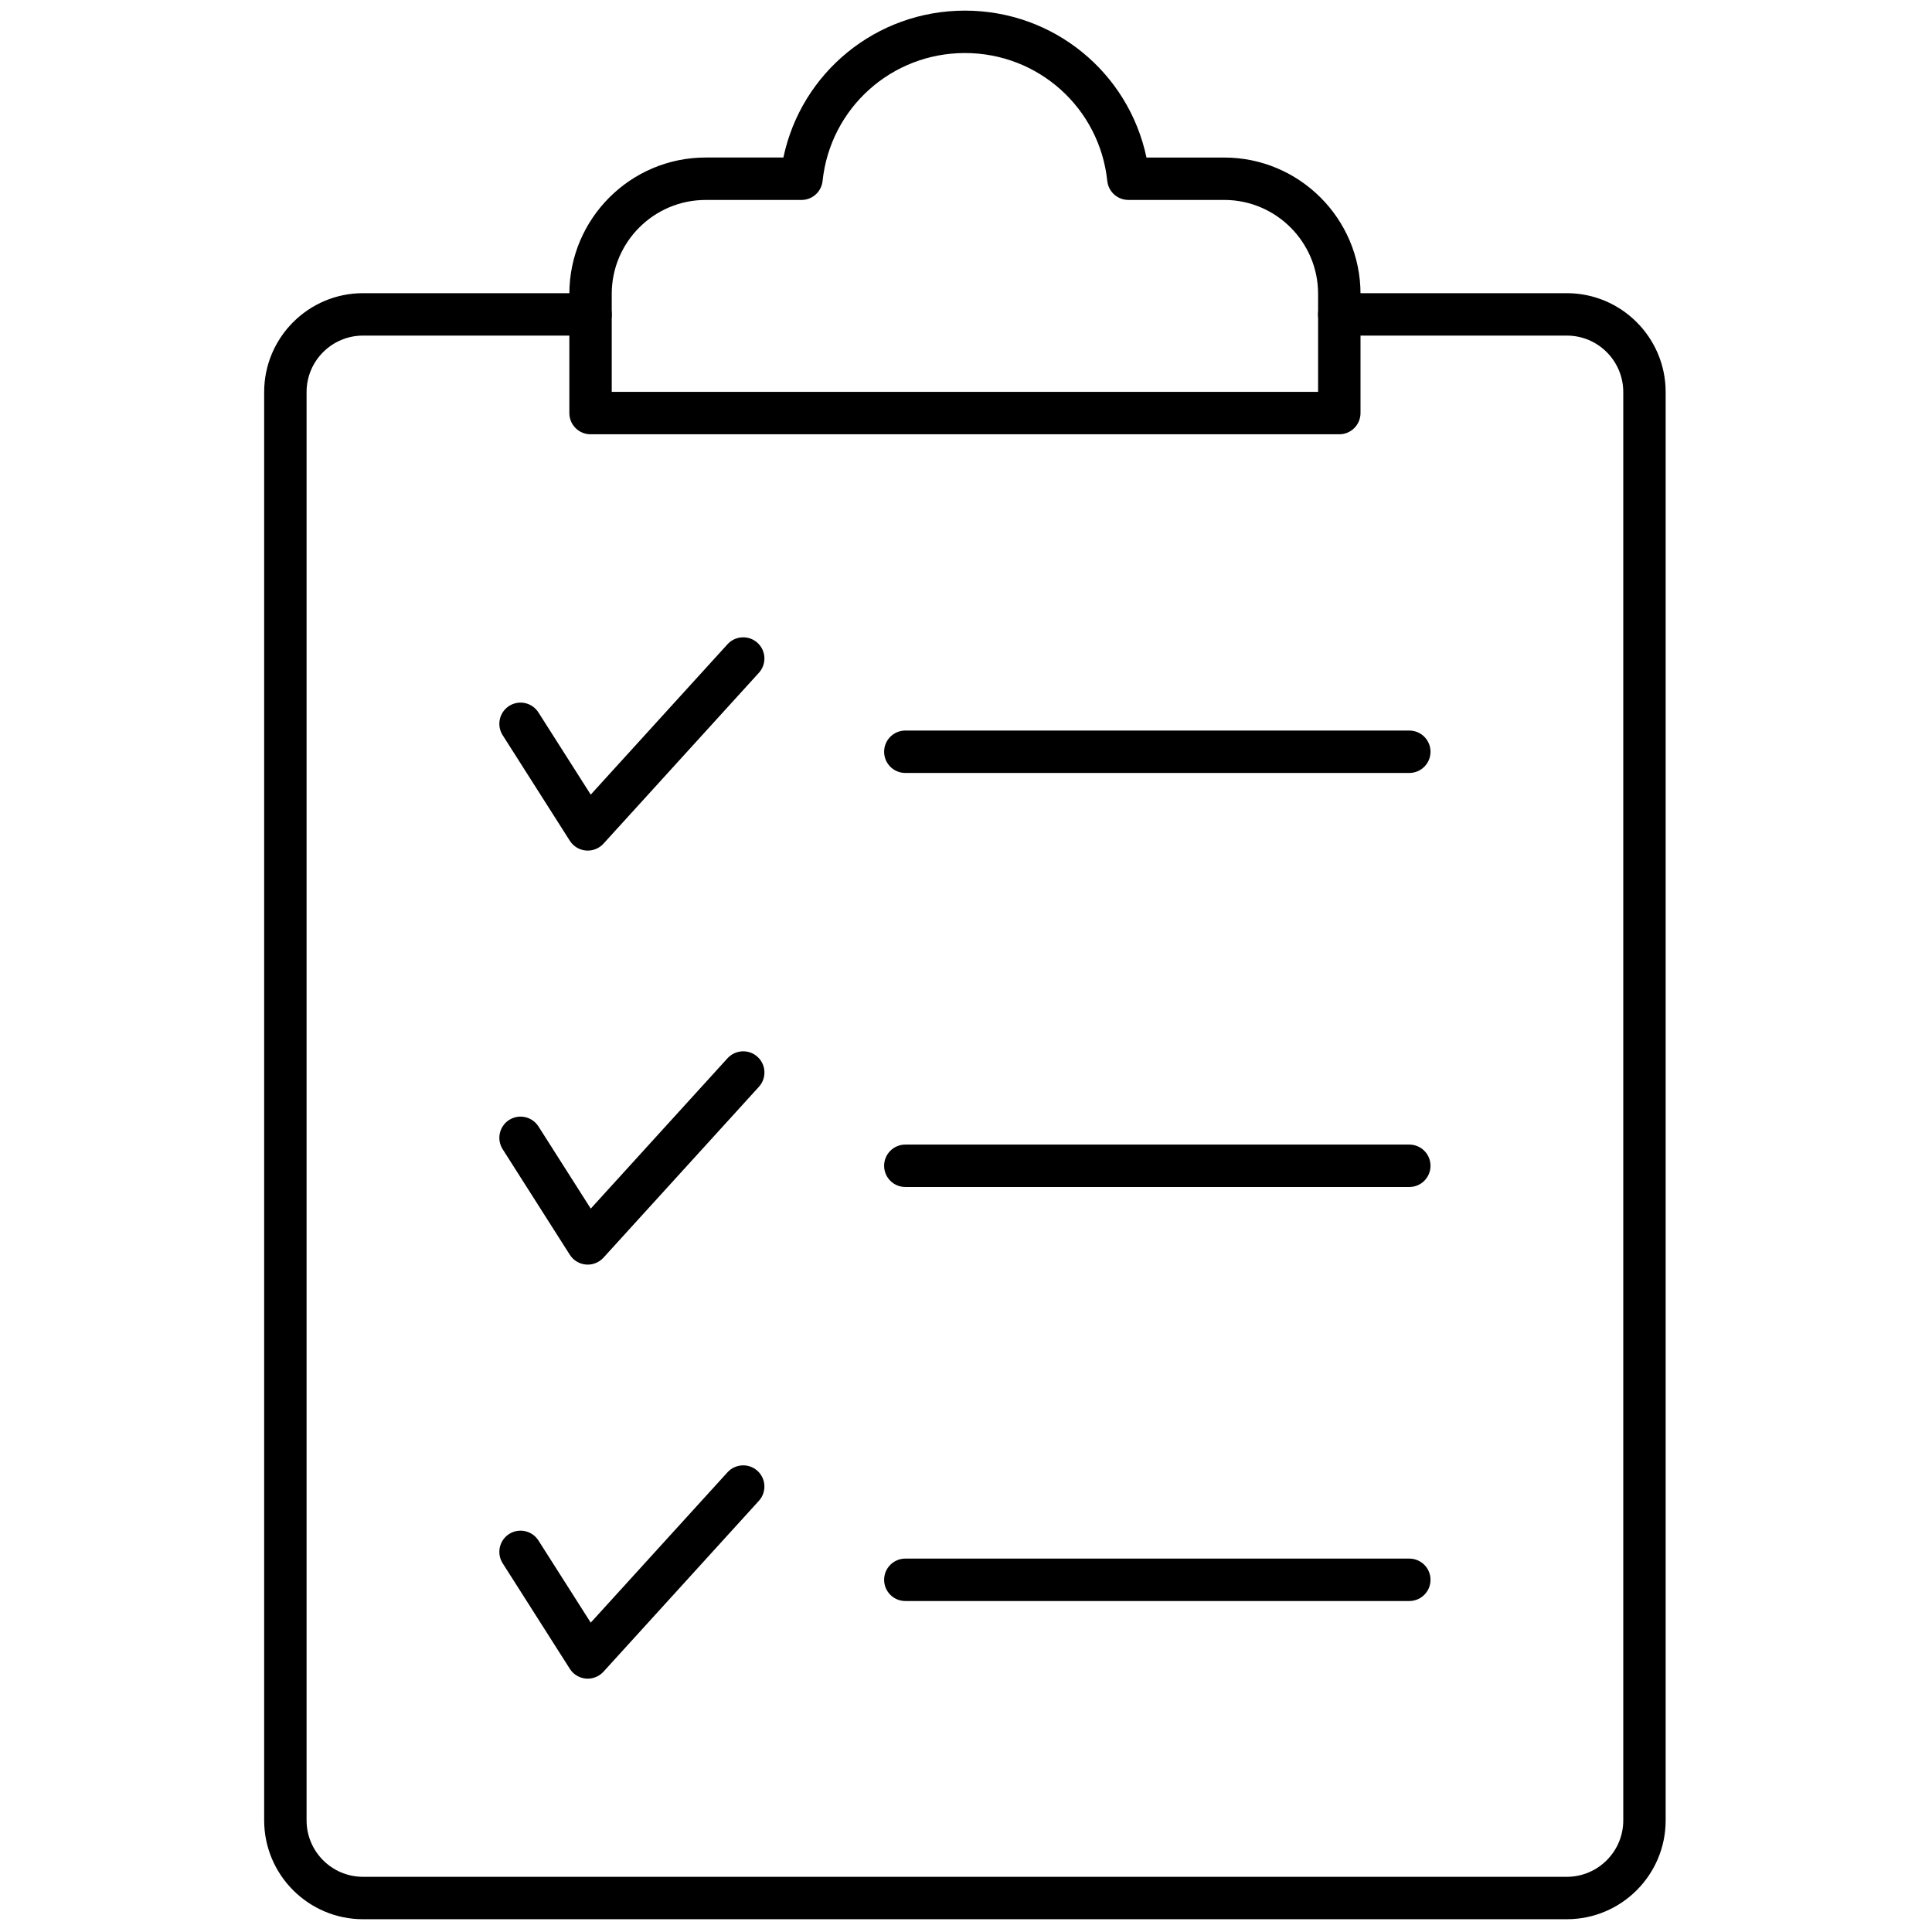 <svg xmlns="http://www.w3.org/2000/svg" xmlns:xlink="http://www.w3.org/1999/xlink" version="1.1" width="256" height="256" viewBox="0 0 256 256" xml:space="preserve">

<defs>
</defs>
<g style="stroke: none; stroke-width: 0; stroke-dasharray: none; stroke-linecap: butt; stroke-linejoin: miter; stroke-miterlimit: 10; fill: none; fill-rule: nonzero; opacity: 1;" transform="translate(1.407 1.407) scale(2.81 2.81)" >
	<path d="M 73.383 90 H 16.617 c -2.57 0 -4.661 -2.091 -4.661 -4.661 V 17.985 c 0 -2.57 2.091 -4.661 4.661 -4.661 h 10.729 c 0.552 0 1 0.448 1 1 s -0.448 1 -1 1 H 16.617 c -1.467 0 -2.661 1.193 -2.661 2.661 v 67.354 c 0 1.468 1.193 2.661 2.661 2.661 h 56.766 c 1.468 0 2.661 -1.193 2.661 -2.661 V 17.985 c 0 -1.467 -1.193 -2.661 -2.661 -2.661 H 62.653 c -0.553 0 -1 -0.448 -1 -1 s 0.447 -1 1 -1 h 10.729 c 2.57 0 4.661 2.091 4.661 4.661 v 67.354 C 78.044 87.909 75.953 90 73.383 90 z" style="stroke: none; stroke-width: 1; stroke-dasharray: none; stroke-linecap: butt; stroke-linejoin: miter; stroke-miterlimit: 10; fill: rgb(0,0,0); fill-rule: nonzero; opacity: 1;" transform=" matrix(1 0 0 1 0 0) " stroke-linecap="round" />
	<path d="M 62.653 19.978 H 27.347 c -0.552 0 -1 -0.448 -1 -1 v -5.622 c 0 -3.545 2.884 -6.429 6.429 -6.429 h 3.664 C 37.283 2.92 40.816 0 45 0 s 7.717 2.92 8.561 6.928 h 3.664 c 3.545 0 6.429 2.884 6.429 6.429 v 5.622 C 63.653 19.53 63.206 19.978 62.653 19.978 z M 28.347 17.978 h 33.307 v -4.622 c 0 -2.442 -1.986 -4.429 -4.429 -4.429 h -4.518 c -0.512 0 -0.94 -0.386 -0.994 -0.895 C 51.349 4.594 48.463 2 45 2 c -3.463 0 -6.349 2.594 -6.712 6.033 c -0.054 0.509 -0.483 0.895 -0.995 0.895 h -4.518 c -2.442 0 -4.429 1.987 -4.429 4.429 V 17.978 z" style="stroke: none; stroke-width: 1; stroke-dasharray: none; stroke-linecap: butt; stroke-linejoin: miter; stroke-miterlimit: 10; fill: rgb(0,0,0); fill-rule: nonzero; opacity: 1;" transform=" matrix(1 0 0 1 0 0) " stroke-linecap="round" />
	<path d="M 27.213 39.609 c -0.028 0 -0.057 -0.001 -0.085 -0.004 c -0.311 -0.026 -0.591 -0.196 -0.758 -0.459 l -3.168 -4.979 c -0.296 -0.466 -0.159 -1.084 0.307 -1.38 c 0.465 -0.297 1.084 -0.159 1.38 0.307 l 2.466 3.875 l 6.45 -7.091 c 0.372 -0.408 1.005 -0.438 1.413 -0.067 c 0.409 0.372 0.438 1.004 0.067 1.413 l -7.331 8.06 C 27.763 39.491 27.494 39.609 27.213 39.609 z" style="stroke: none; stroke-width: 1; stroke-dasharray: none; stroke-linecap: butt; stroke-linejoin: miter; stroke-miterlimit: 10; fill: rgb(0,0,0); fill-rule: nonzero; opacity: 1;" transform=" matrix(1 0 0 1 0 0) " stroke-linecap="round" />
	<path d="M 27.213 59.132 c -0.028 0 -0.057 -0.001 -0.085 -0.004 c -0.311 -0.026 -0.591 -0.196 -0.758 -0.459 l -3.168 -4.979 c -0.296 -0.466 -0.159 -1.084 0.307 -1.381 c 0.467 -0.296 1.083 -0.158 1.381 0.307 l 2.466 3.875 l 6.45 -7.091 c 0.372 -0.407 1.005 -0.439 1.413 -0.066 c 0.409 0.371 0.438 1.004 0.067 1.412 l -7.331 8.059 C 27.763 59.014 27.494 59.132 27.213 59.132 z" style="stroke: none; stroke-width: 1; stroke-dasharray: none; stroke-linecap: butt; stroke-linejoin: miter; stroke-miterlimit: 10; fill: rgb(0,0,0); fill-rule: nonzero; opacity: 1;" transform=" matrix(1 0 0 1 0 0) " stroke-linecap="round" />
	<path d="M 27.213 78.656 c -0.028 0 -0.057 -0.001 -0.085 -0.004 c -0.311 -0.026 -0.591 -0.196 -0.758 -0.459 l -3.168 -4.979 c -0.296 -0.466 -0.159 -1.084 0.307 -1.381 c 0.465 -0.296 1.084 -0.157 1.38 0.307 l 2.466 3.875 l 6.45 -7.091 c 0.372 -0.407 1.005 -0.438 1.413 -0.067 c 0.409 0.372 0.438 1.005 0.067 1.413 l -7.331 8.06 C 27.763 78.538 27.494 78.656 27.213 78.656 z" style="stroke: none; stroke-width: 1; stroke-dasharray: none; stroke-linecap: butt; stroke-linejoin: miter; stroke-miterlimit: 10; fill: rgb(0,0,0); fill-rule: nonzero; opacity: 1;" transform=" matrix(1 0 0 1 0 0) " stroke-linecap="round" />
	<path d="M 65.955 35.948 H 42.19 c -0.552 0 -1 -0.448 -1 -1 s 0.448 -1 1 -1 h 23.765 c 0.553 0 1 0.448 1 1 S 66.508 35.948 65.955 35.948 z" style="stroke: none; stroke-width: 1; stroke-dasharray: none; stroke-linecap: butt; stroke-linejoin: miter; stroke-miterlimit: 10; fill: rgb(0,0,0); fill-rule: nonzero; opacity: 1;" transform=" matrix(1 0 0 1 0 0) " stroke-linecap="round" />
	<path d="M 65.955 55.472 H 42.19 c -0.552 0 -1 -0.447 -1 -1 s 0.448 -1 1 -1 h 23.765 c 0.553 0 1 0.447 1 1 S 66.508 55.472 65.955 55.472 z" style="stroke: none; stroke-width: 1; stroke-dasharray: none; stroke-linecap: butt; stroke-linejoin: miter; stroke-miterlimit: 10; fill: rgb(0,0,0); fill-rule: nonzero; opacity: 1;" transform=" matrix(1 0 0 1 0 0) " stroke-linecap="round" />
	<path d="M 65.955 74.995 H 42.19 c -0.552 0 -1 -0.447 -1 -1 s 0.448 -1 1 -1 h 23.765 c 0.553 0 1 0.447 1 1 S 66.508 74.995 65.955 74.995 z" style="stroke: none; stroke-width: 1; stroke-dasharray: none; stroke-linecap: butt; stroke-linejoin: miter; stroke-miterlimit: 10; fill: rgb(0,0,0); fill-rule: nonzero; opacity: 1;" transform=" matrix(1 0 0 1 0 0) " stroke-linecap="round" />
</g>
</svg>